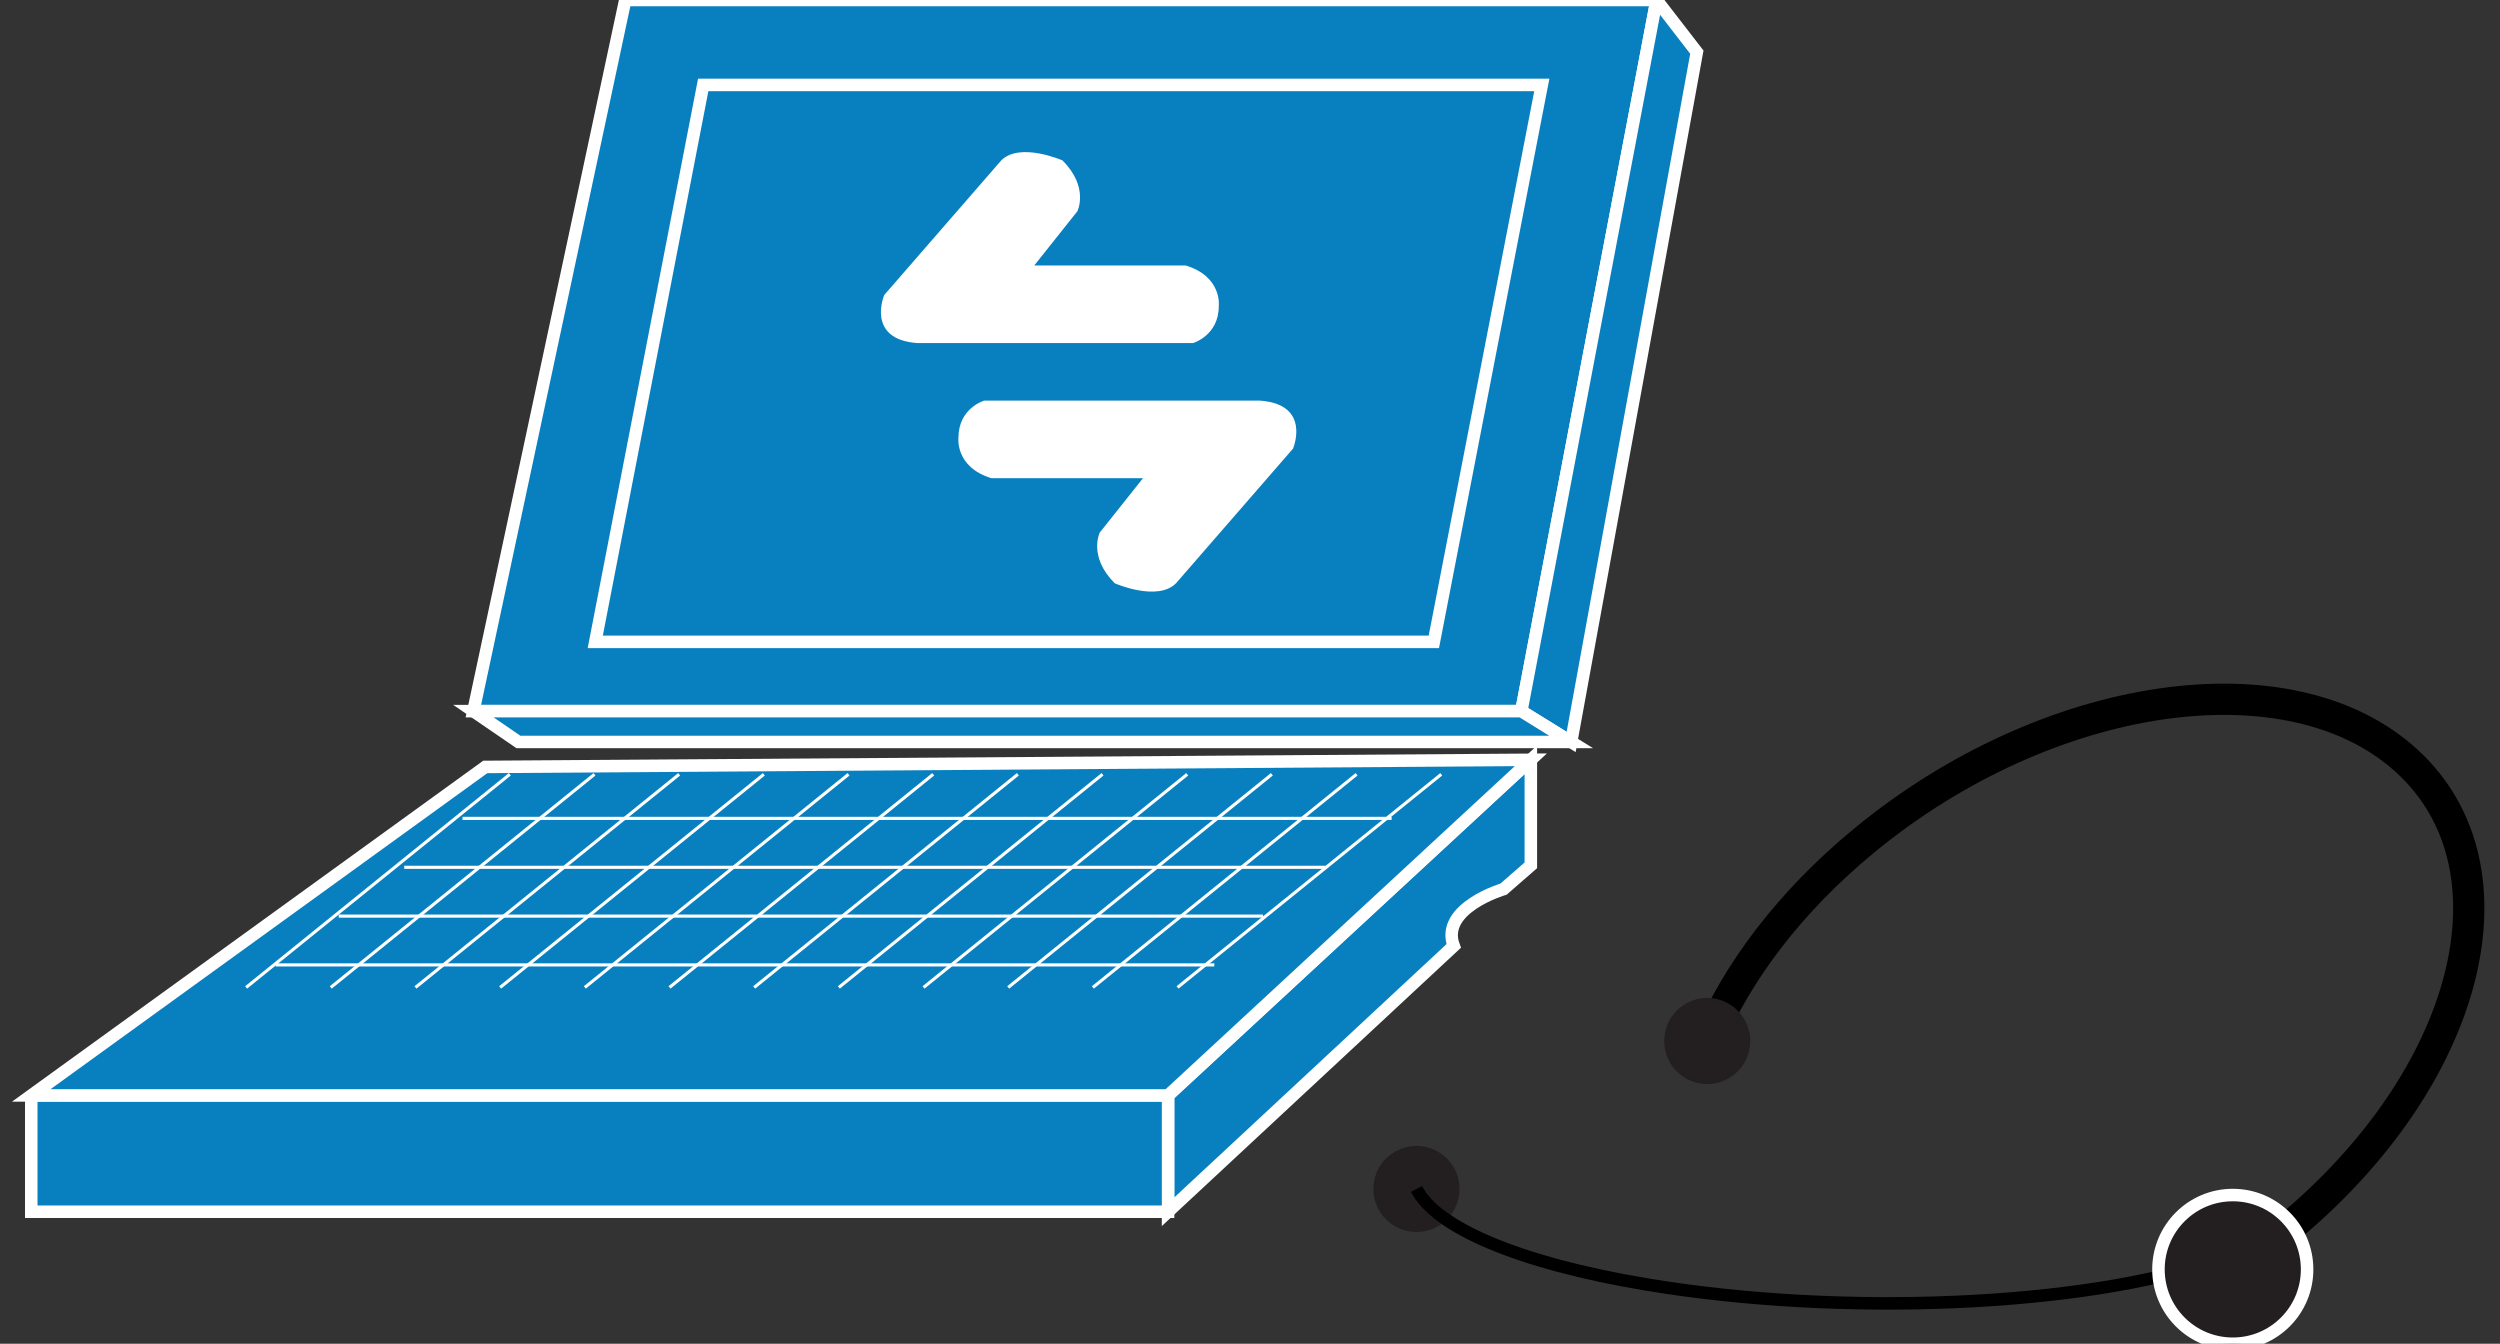 <?xml version="1.0" encoding="utf-8"?>
<!-- Generator: Adobe Illustrator 16.0.0, SVG Export Plug-In . SVG Version: 6.00 Build 0)  -->
<!DOCTYPE svg PUBLIC "-//W3C//DTD SVG 1.1//EN" "http://www.w3.org/Graphics/SVG/1.1/DTD/svg11.dtd">
<svg version="1.1"
	 id="svg2" xmlns:dc="http://purl.org/dc/elements/1.1/" xmlns:cc="http://creativecommons.org/ns#" xmlns:rdf="http://www.w3.org/1999/02/22-rdf-syntax-ns#" xmlns:svg="http://www.w3.org/2000/svg"
	 xmlns="http://www.w3.org/2000/svg" xmlns:xlink="http://www.w3.org/1999/xlink" x="0px" y="0px" width="80px" height="43px"
	 viewBox="0 0 80 43" enable-background="new 0 0 80 43" xml:space="preserve">
<rect x="0" y="0" width="80" height="43" fill="#333333" stroke="none"/>
<g id="g12" transform="scale(0.1,0.1)">
	<path id="path14" fill="#087FBF" d="M486.819,227.559L530.1,0H200.09l-48.613,227.559H486.819"/>
	<path id="path16" fill="none" stroke="#FFFFFF" stroke-width="4" d="M486.819,227.559L530.1,0H200.09l-48.613,227.559H486.819z"/>
	<path id="path18" fill="#087FBF" d="M530.1,0l12.891,16.694l-40.225,220.737l-15.947-9.873L530.1,0"/>
	<path id="path20" fill="none" stroke="#FFFFFF" stroke-width="4" d="M530.1,0l12.891,16.694l-40.225,220.737l-15.947-9.873L530.1,0
		z"/>
	<path id="path22" fill="#087FBF" d="M151.477,227.559l14.424,9.873h336.865l-15.947-9.873H151.477"/>
	<path id="path24" fill="none" stroke="#FFFFFF" stroke-width="4" d="M151.477,227.559l14.424,9.873h336.865l-15.947-9.873H151.477z
		"/>
	<path id="path26" fill="#087FBF" d="M489.866,243.135v33.77l-8.721,7.607c0,0-20.508,6.055-15.957,18.193l-91.406,85.049v-37.217
		L489.866,243.135"/>
	<path id="path28" fill="none" stroke="#FFFFFF" stroke-width="4" d="M489.866,243.135v33.77l-8.721,7.607
		c0,0-20.508,6.055-15.957,18.193l-91.406,85.049v-37.217L489.866,243.135z"/>
	<path id="path30" fill="#087FBF" d="M10.002,387.754h363.779v-37.217H10.002V387.754z"/>
	<path id="path32" fill="none" stroke="#FFFFFF" stroke-width="4" d="M10.002,350.537v37.217h363.779v-37.217H10.002"/>
	<path id="path34" fill="#087FBF" d="M155.281,245.42l334.585-2.285L373.782,350.537H10.002L155.281,245.42"/>
	<path id="path36" fill="none" stroke="#FFFFFF" stroke-width="4" d="M155.281,245.42l334.585-2.285L373.782,350.537H10.002
		L155.281,245.42z"/>
	<path id="path38" fill="#087FBF" d="M458.831,205.396l34.551-178.218H225.027l-34.546,178.218H458.831"/>
	<path id="path40" fill="none" stroke="#FFFFFF" stroke-width="4" d="M458.831,205.396l34.551-178.218H225.027l-34.546,178.218
		H458.831z"/>
	<path id="path42" fill="none" stroke="#FFFFFF" stroke-linejoin="round" d="M163.142,247.773l-84.385,68.203"/>
	<path id="path44" fill="none" stroke="#FFFFFF" stroke-linejoin="round" d="M190.237,247.773l-84.39,68.203"/>
	<path id="path46" fill="none" stroke="#FFFFFF" stroke-linejoin="round" d="M217.332,247.773l-84.385,68.203"/>
	<path id="path48" fill="none" stroke="#FFFFFF" stroke-linejoin="round" d="M244.431,247.773l-84.385,68.203"/>
	<path id="path50" fill="none" stroke="#FFFFFF" stroke-linejoin="round" d="M271.526,247.773l-84.385,68.203"/>
	<path id="path52" fill="none" stroke="#FFFFFF" stroke-linejoin="round" d="M298.621,247.773l-84.385,68.203"/>
	<path id="path54" fill="none" stroke="#FFFFFF" stroke-linejoin="round" d="M325.715,247.773l-84.38,68.203"/>
	<path id="path56" fill="none" stroke="#FFFFFF" stroke-linejoin="round" d="M352.81,247.773l-84.38,68.203"/>
	<path id="path58" fill="none" stroke="#FFFFFF" stroke-linejoin="round" d="M379.91,247.773l-84.385,68.203"/>
	<path id="path60" fill="none" stroke="#FFFFFF" stroke-linejoin="round" d="M406.995,247.773l-84.375,68.203"/>
	<path id="path62" fill="none" stroke="#FFFFFF" stroke-linejoin="round" d="M434.104,247.773l-84.39,68.203"/>
	<path id="path64" fill="none" stroke="#FFFFFF" stroke-linejoin="round" d="M461.204,247.773l-84.395,68.203"/>
	<path id="path66" fill="none" stroke="#FFFFFF" stroke-linejoin="round" d="M88.191,308.77h300.396"/>
	<path id="path68" fill="none" stroke="#FFFFFF" stroke-linejoin="round" d="M108.396,293.145h295.752"/>
	<path id="path70" fill="none" stroke="#FFFFFF" stroke-linejoin="round" d="M129.348,277.529h294.98"/>
	<path id="path72" fill="none" stroke="#FFFFFF" stroke-linejoin="round" d="M147.996,261.875h297.319"/>
	<path id="path74" fill="#FFFFFF" d="M330.959,84.956h48.477c11.763,3.584,10.576,13.003,10.576,13.003
		c0,9.399-8.228,11.821-8.228,11.821h-88.33c-16.465-1.25-10.513-15.361-10.513-15.361l37.451-43.086c5.972-5.977,19.595,0,19.595,0
		c8.604,8.589,4.78,16.255,4.78,16.255L330.959,84.956"/>
	<path id="path76" fill="#FFFFFF" d="M365.75,153.032h-48.481c-11.758-3.599-10.566-13.008-10.566-13.008
		c0-9.414,8.223-11.826,8.223-11.826h88.325c16.489,1.235,10.522,15.356,10.522,15.356l-37.456,43.101
		c-5.977,5.981-19.595,0-19.595,0c-8.613-8.623-4.78-16.265-4.78-16.265L365.75,153.032"/>
	<path id="path78" fill="#231F20" d="M467.053,380.469c0,7.617-6.152,13.779-13.789,13.779c-7.598,0-13.779-6.162-13.779-13.779
		c0-7.607,6.182-13.779,13.779-13.779C460.901,366.689,467.053,372.861,467.053,380.469"/>
	<path id="path80" fill="none" stroke="#000000" stroke-width="4" stroke-linejoin="round" d="M708.987,403.447
		c-42.002,14.502-119.219,18.105-182.158,7.568c-41.484-6.934-67.422-18.447-73.545-30.547"/>
	<path id="path82" fill="none" stroke="#000000" stroke-width="10" stroke-linejoin="round" d="M546.565,333.262
		c9.326-22.236,26.26-44.756,49.922-64.248c58.691-48.389,136.514-59.761,173.828-25.381
		c37.324,34.355,20.02,101.436-38.662,149.844c-5.566,4.59-11.289,8.828-17.158,12.734"/>
	<path id="path84" fill="#231F20" d="M738.274,406.211c0,13.154-10.645,23.789-23.779,23.789s-23.789-10.635-23.789-23.789
		c0-13.145,10.654-23.799,23.789-23.799S738.274,393.066,738.274,406.211"/>
	<path id="path86" fill="none" stroke="#FFFFFF" stroke-width="4" d="M738.274,406.211c0,13.154-10.645,23.789-23.779,23.789
		s-23.789-10.635-23.789-23.789c0-13.145,10.654-23.799,23.789-23.799S738.274,393.066,738.274,406.211z"/>
	<path id="path88" fill="#231F20" d="M560.09,333.115c0,7.607-6.182,13.789-13.779,13.789c-7.617,0-13.77-6.181-13.77-13.789
		c0-7.598,6.152-13.779,13.77-13.779C553.909,319.336,560.09,325.518,560.09,333.115"/>
</g>
</svg>

